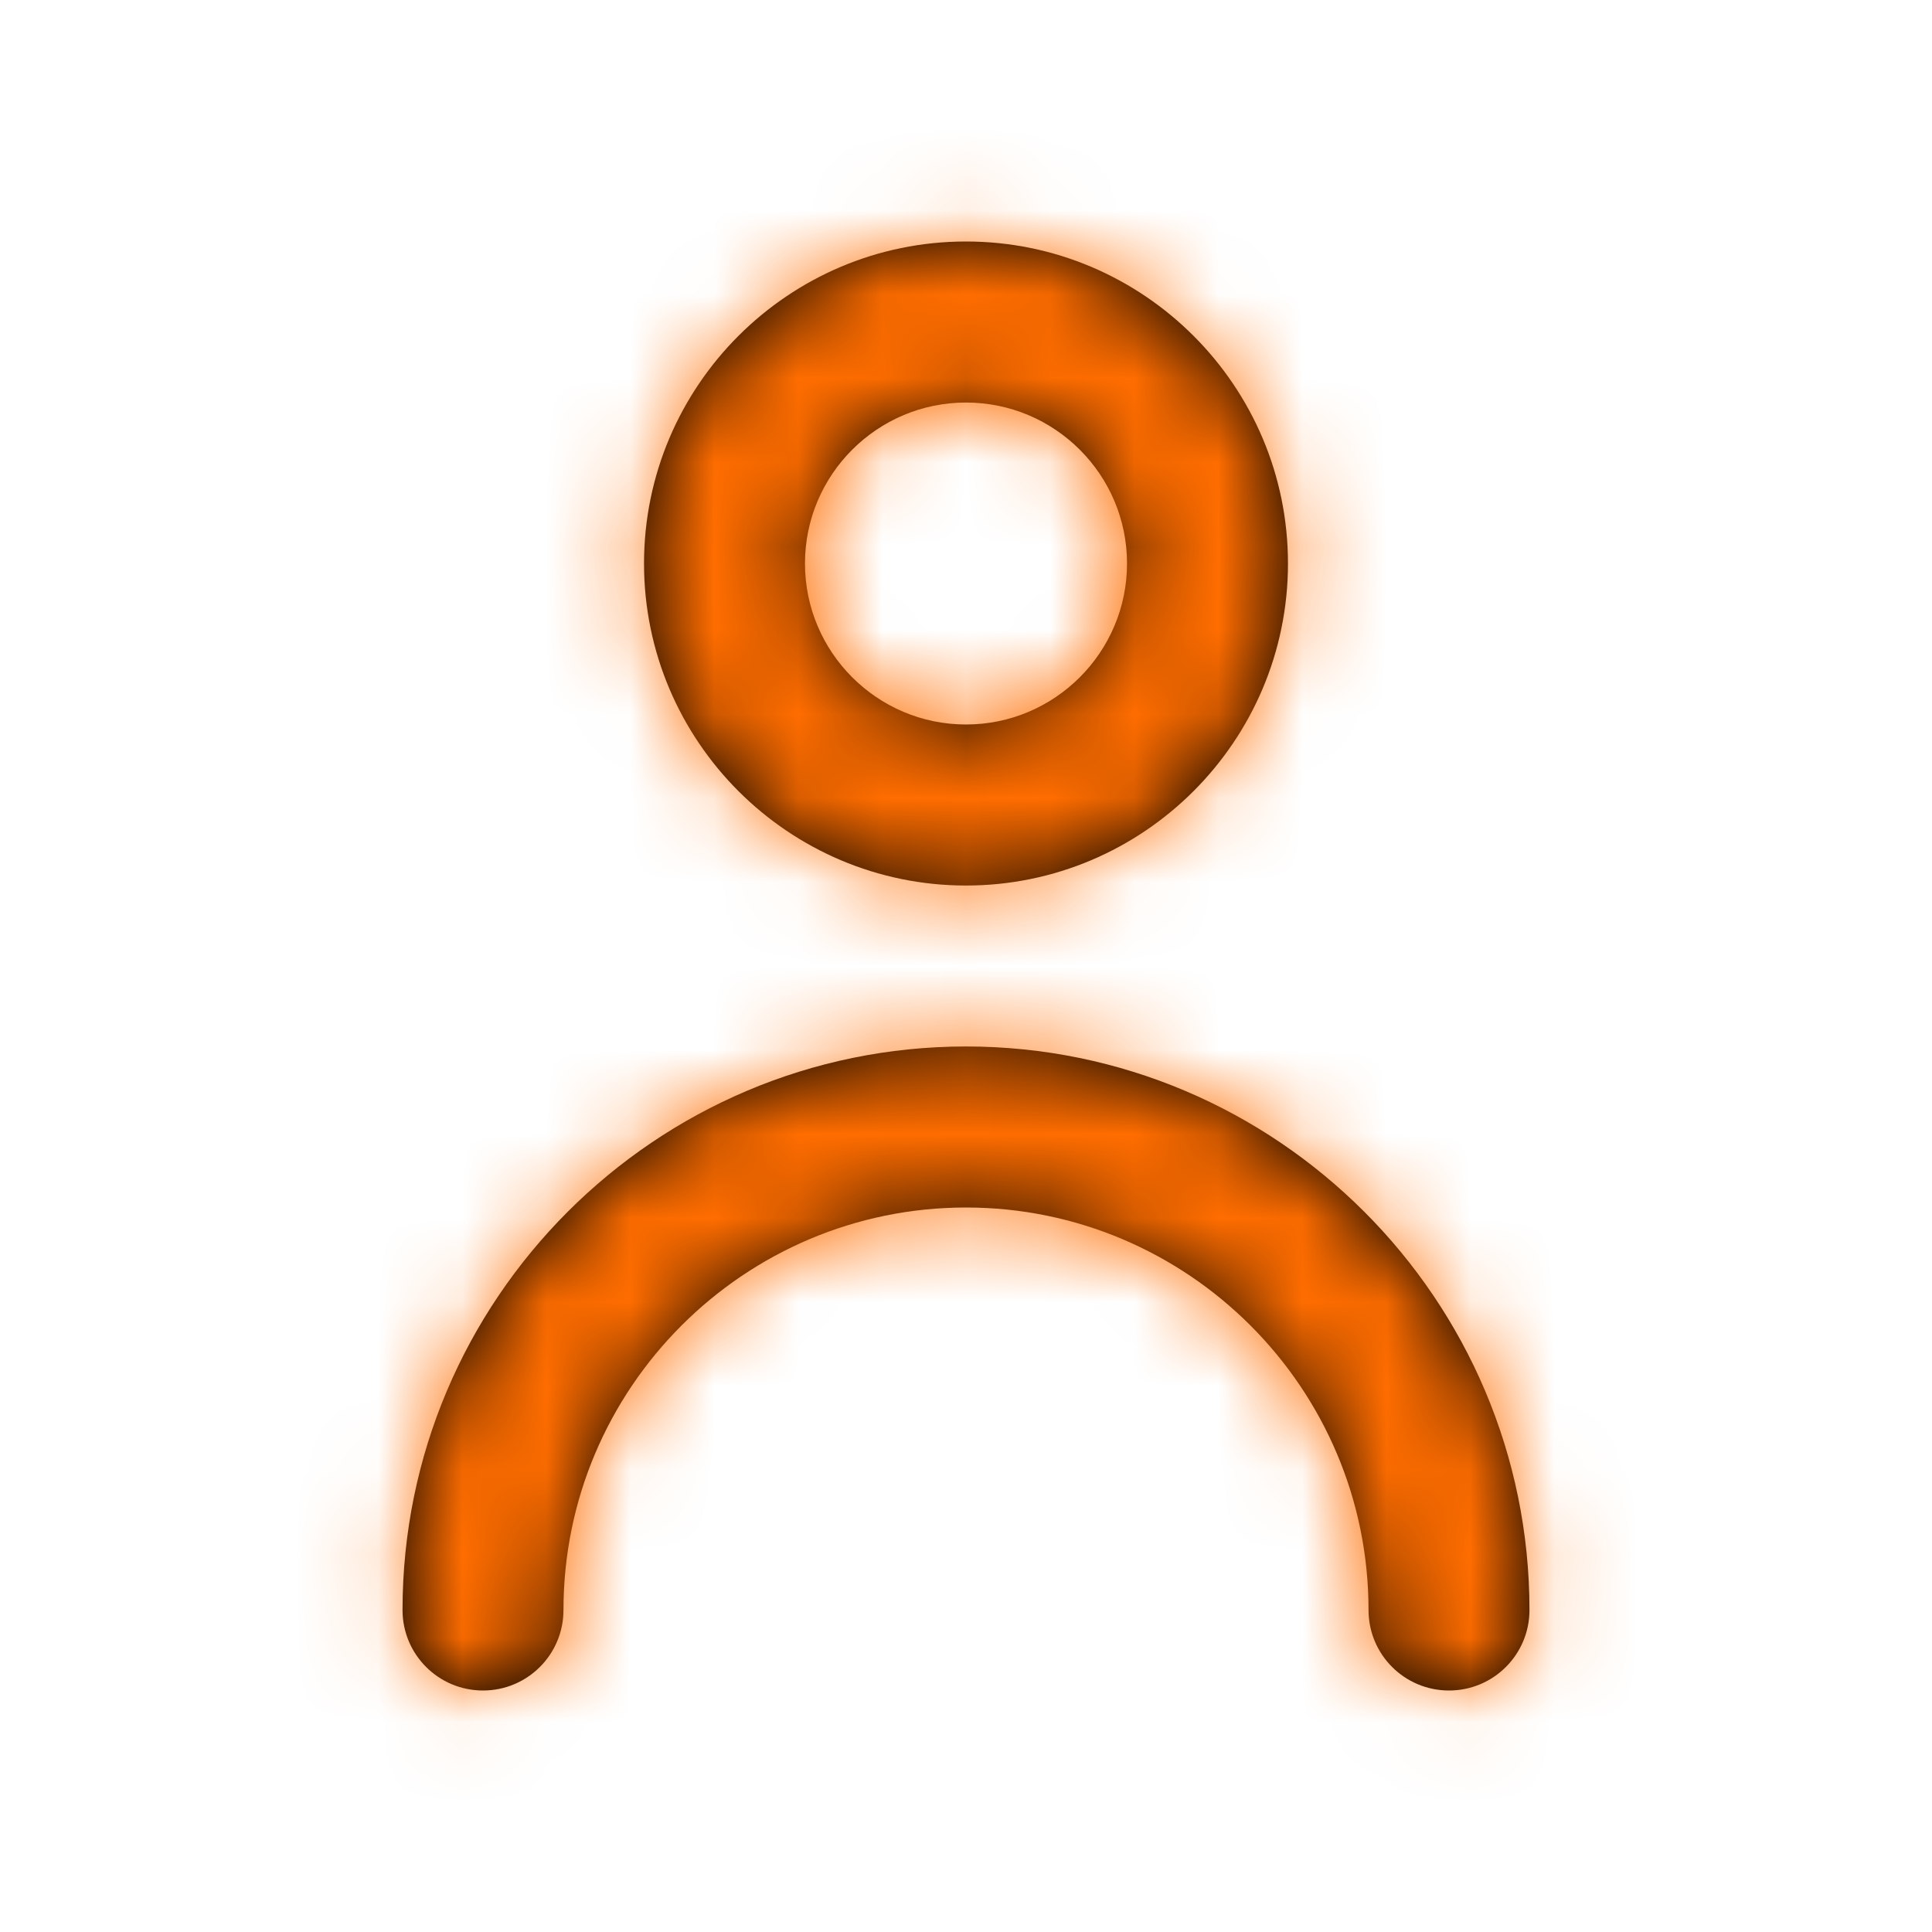 <svg width="23" height="23" viewBox="0 0 23 23" fill="none" xmlns="http://www.w3.org/2000/svg">
<path fill-rule="evenodd" clip-rule="evenodd" d="M13.417 6.708C13.417 5.651 12.557 4.792 11.5 4.792C10.443 4.792 9.583 5.651 9.583 6.708C9.583 7.765 10.443 8.625 11.5 8.625C12.557 8.625 13.417 7.765 13.417 6.708ZM15.333 6.708C15.333 8.822 13.614 10.542 11.5 10.542C9.386 10.542 7.667 8.822 7.667 6.708C7.667 4.594 9.386 2.875 11.5 2.875C13.614 2.875 15.333 4.594 15.333 6.708ZM4.792 19.167C4.792 15.467 7.802 12.458 11.5 12.458C15.198 12.458 18.208 15.467 18.208 19.167C18.208 19.696 17.78 20.125 17.25 20.125C16.72 20.125 16.292 19.696 16.292 19.167C16.292 16.524 14.142 14.375 11.5 14.375C8.858 14.375 6.708 16.524 6.708 19.167C6.708 19.696 6.28 20.125 5.75 20.125C5.22 20.125 4.792 19.696 4.792 19.167Z" fill="black"/>
<mask id="mask0_1_84" style="mask-type:alpha" maskUnits="userSpaceOnUse" x="4" y="2" width="15" height="19">
<path fill-rule="evenodd" clip-rule="evenodd" d="M13.417 6.708C13.417 5.651 12.557 4.792 11.5 4.792C10.443 4.792 9.583 5.651 9.583 6.708C9.583 7.765 10.443 8.625 11.5 8.625C12.557 8.625 13.417 7.765 13.417 6.708ZM15.333 6.708C15.333 8.822 13.614 10.542 11.5 10.542C9.386 10.542 7.667 8.822 7.667 6.708C7.667 4.594 9.386 2.875 11.5 2.875C13.614 2.875 15.333 4.594 15.333 6.708ZM4.792 19.167C4.792 15.467 7.802 12.458 11.5 12.458C15.198 12.458 18.208 15.467 18.208 19.167C18.208 19.696 17.78 20.125 17.25 20.125C16.72 20.125 16.292 19.696 16.292 19.167C16.292 16.524 14.142 14.375 11.5 14.375C8.858 14.375 6.708 16.524 6.708 19.167C6.708 19.696 6.28 20.125 5.75 20.125C5.22 20.125 4.792 19.696 4.792 19.167Z" fill="white"/>
</mask>
<g mask="url(#mask0_1_84)">
<rect width="23" height="23" fill="#FF6D00"/>
</g>
</svg>
